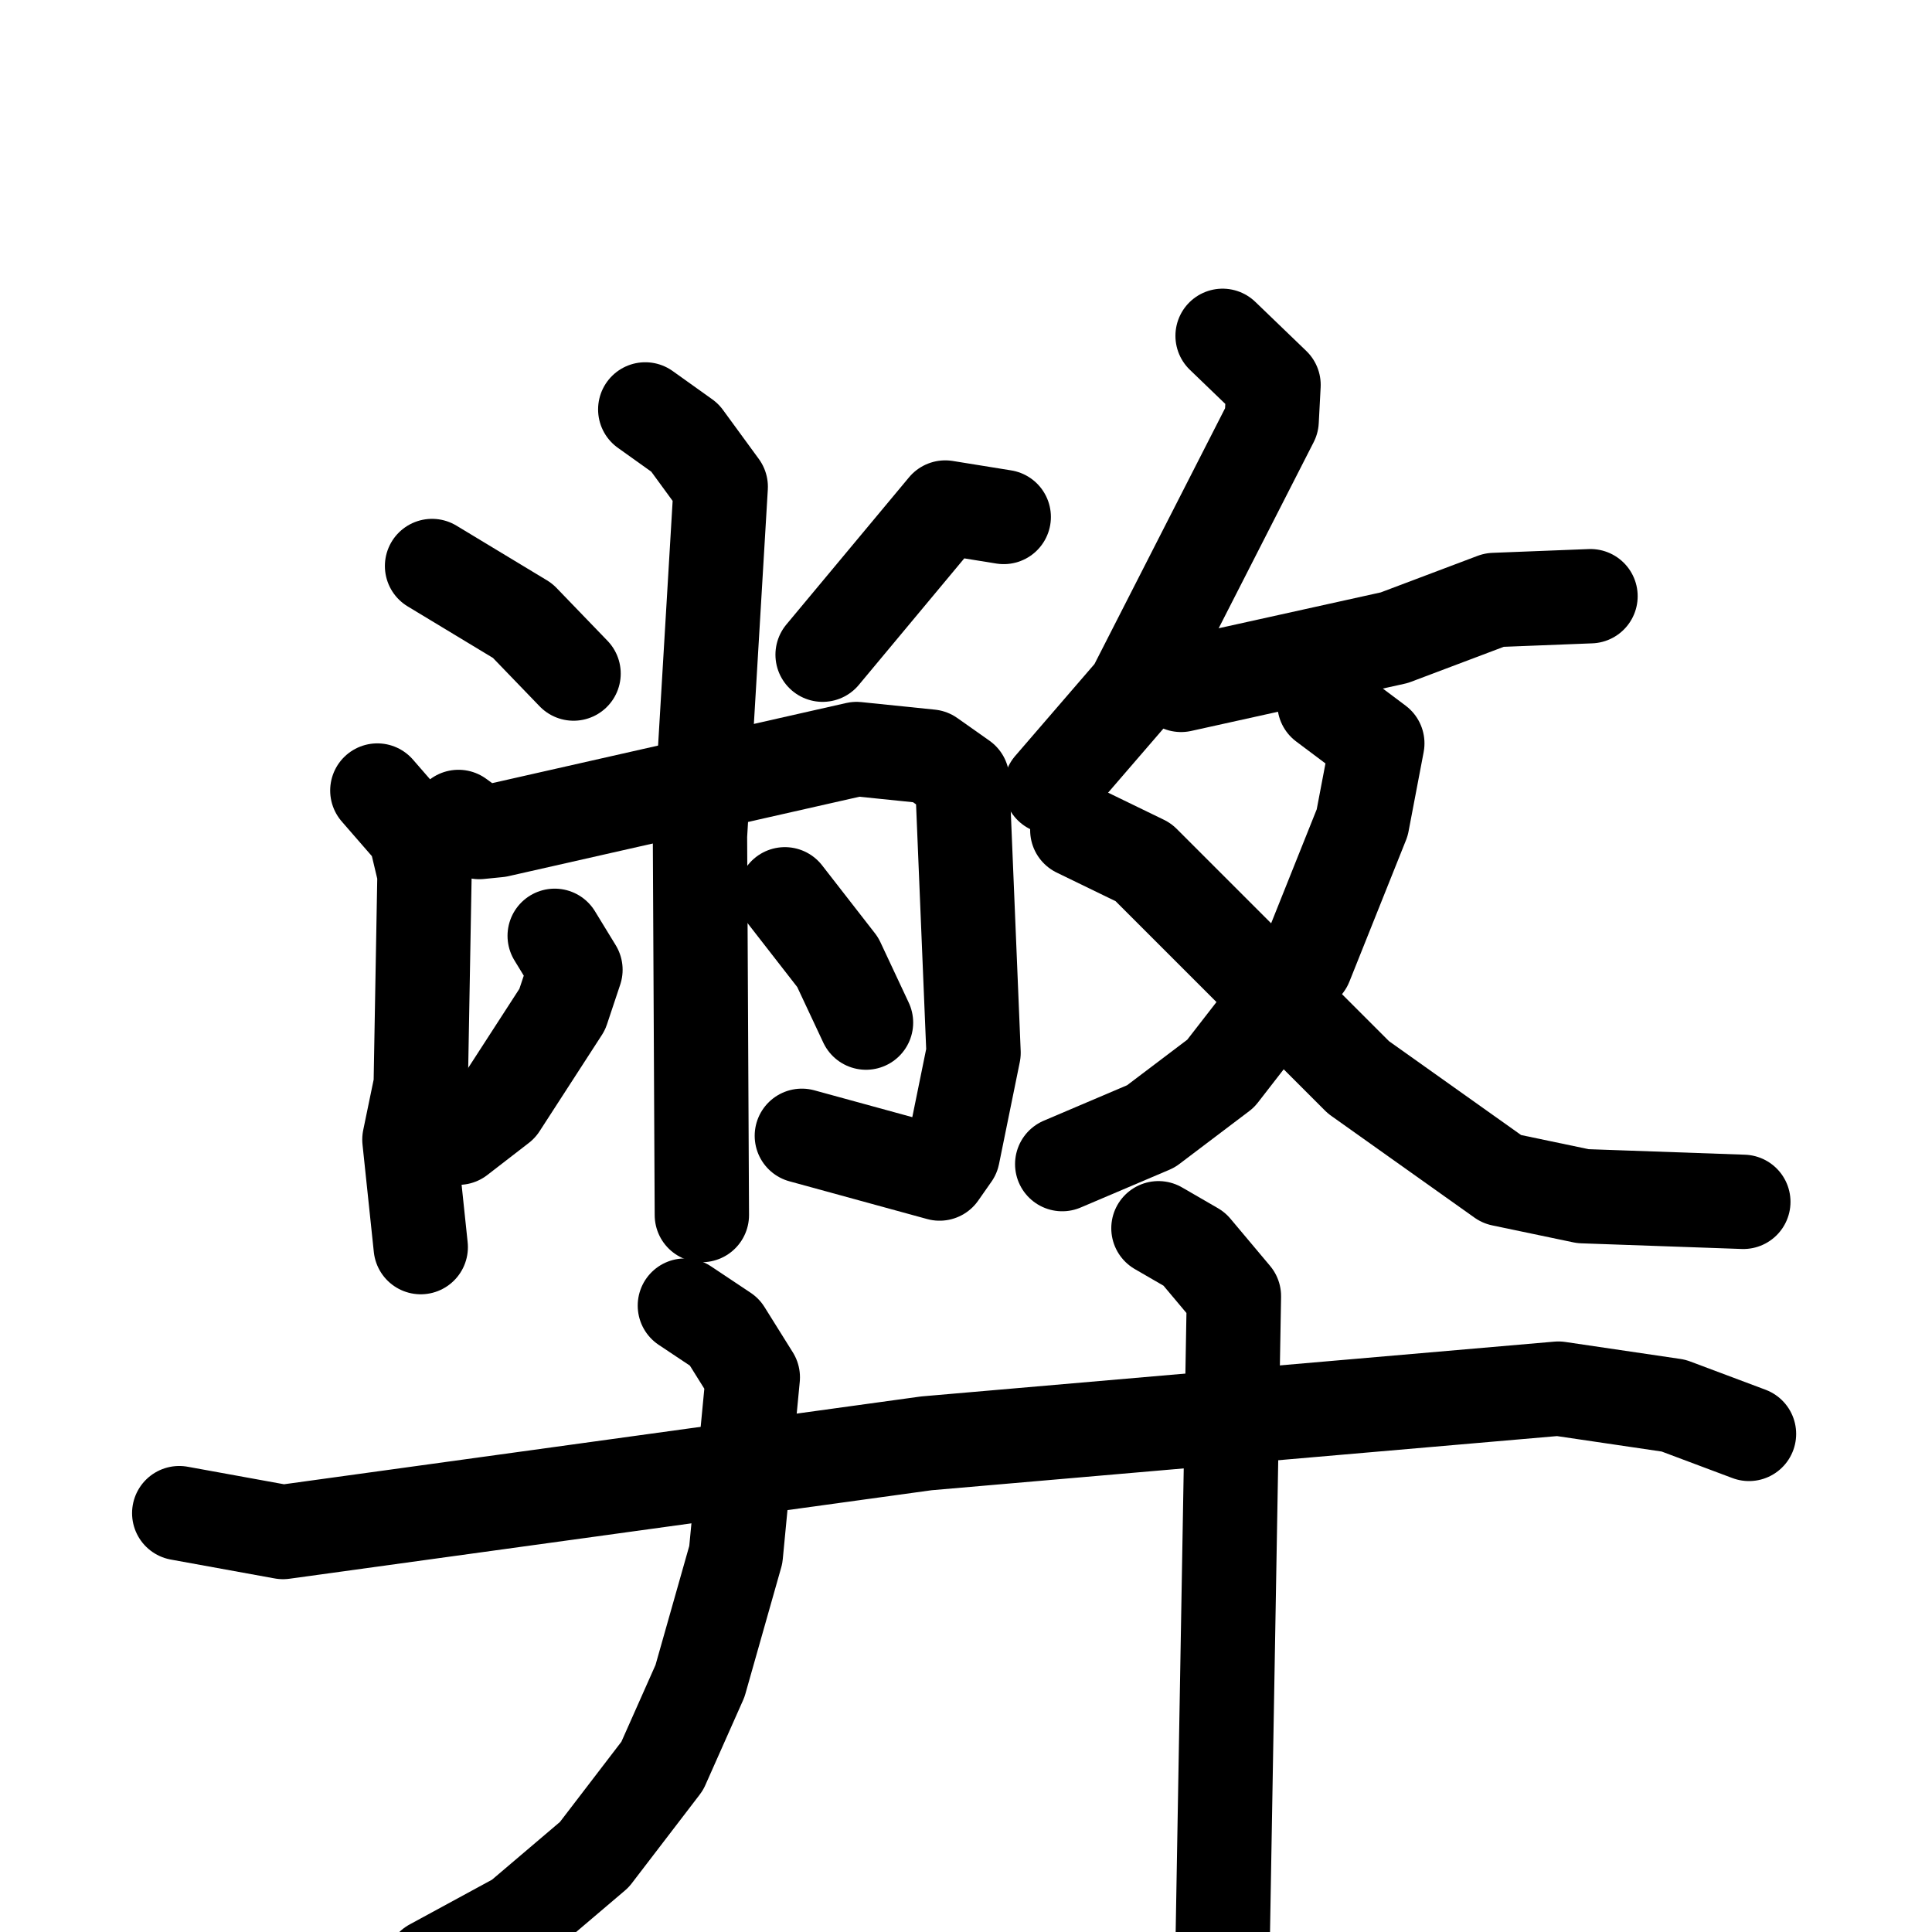 <svg xmlns="http://www.w3.org/2000/svg" viewBox="0 0 1024 1024">
  <g style="fill:none;stroke:#000000;stroke-width:50;stroke-linecap:round;stroke-linejoin:round;" transform="scale(1, 1) translate(0, 0)">
    <path d="M 229.0,300.0 L 277.0,329.0 L 304.0,357.0"/>
    <path d="M 532.0,274.0 L 501.0,269.0 L 436.0,347.0"/>
    <path d="M 200.0,419.0 L 220.0,442.0 L 225.0,463.0 L 223.0,575.0 L 217.0,604.0 L 223.0,661.0"/>
    <path d="M 243.0,433.0 L 254.0,441.0 L 264.0,440.0 L 454.0,397.0 L 493.0,401.0 L 510.0,413.0 L 516.0,558.0 L 505.0,612.0 L 498.0,622.0 L 425.0,602.0"/>
    <path d="M 342.0,217.0 L 363.0,232.0 L 382.0,258.0 L 371.0,443.0 L 372.0,644.0"/>
    <path d="M 294.0,496.0 L 305.0,514.0 L 298.0,535.0 L 265.0,586.0 L 243.0,603.0"/>
    <path d="M 416.0,474.0 L 444.0,510.0 L 459.0,542.0"/>
    <path d="M 648.0,178.0 L 675.0,204.0 L 674.0,223.0 L 601.0,366.0 L 557.0,417.0"/>
    <path d="M 626.0,363.0 L 739.0,338.0 L 792.0,318.0 L 843.0,316.0"/>
    <path d="M 702.0,373.0 L 730.0,394.0 L 722.0,436.0 L 692.0,511.0 L 647.0,569.0 L 610.0,597.0 L 563.0,617.0"/>
    <path d="M 571.0,440.0 L 606.0,457.0 L 720.0,571.0 L 796.0,625.0 L 839.0,634.0 L 924.0,637.0"/>
    <path d="M 95.0,802.0 L 150.0,812.0 L 491.0,765.0 L 826.0,736.0 L 887.0,745.0 L 927.0,760.0"/>
    <path d="M 363.0,692.0 L 384.0,706.0 L 399.0,730.0 L 390.0,824.0 L 371.0,891.0 L 351.0,936.0 L 315.0,983.0 L 275.0,1017.0 L 229.0,1042.0"/>
    <path d="M 614.0,651.0 L 633.0,662.0 L 654.0,687.0 L 647.0,1089.0"/>
  </g>
</svg>
